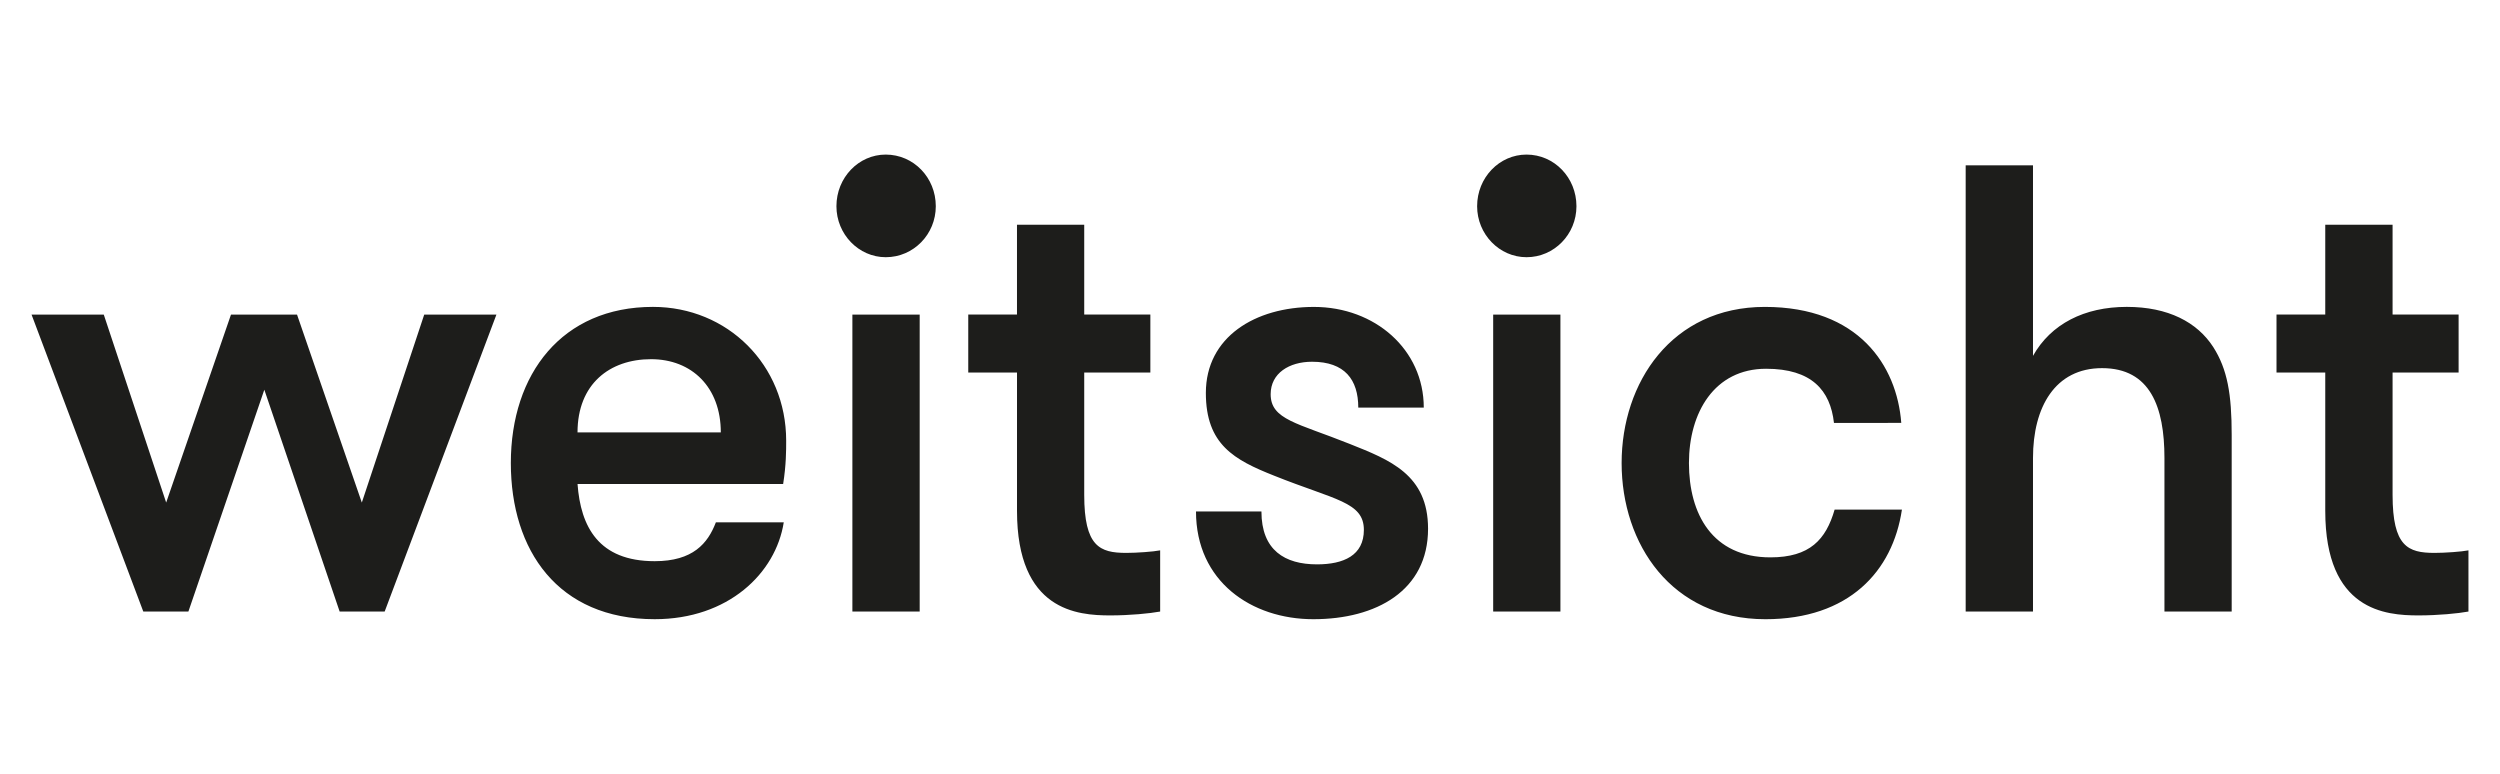 <?xml version="1.0" encoding="utf-8"?>
<!-- Generator: Adobe Illustrator 16.0.0, SVG Export Plug-In . SVG Version: 6.00 Build 0)  -->
<!DOCTYPE svg PUBLIC "-//W3C//DTD SVG 1.1//EN" "http://www.w3.org/Graphics/SVG/1.1/DTD/svg11.dtd">
<svg version="1.1" id="Ebene_1" xmlns="http://www.w3.org/2000/svg" xmlns:xlink="http://www.w3.org/1999/xlink" x="0px" y="0px"
	 width="126px" height="39px" viewBox="0 0 126 39" enable-background="new 0 0 126 39" xml:space="preserve">
<g>
	<path fill="#1D1D1B" d="M124.41,27.738c-0.34,0.068-1.178,0.128-1.709,0.128c-1.34,0-2.115-0.321-2.115-2.923v-6.166h3.328v-2.923
		h-3.328v-4.528h-3.393v4.528h-2.457v2.923h2.457v6.97c0,5.043,3.047,5.27,4.697,5.27c0.991,0,1.996-0.098,2.52-0.195V27.738z
		 M99.07,30.822h3.393v-7.741c0-2.569,1.117-4.527,3.48-4.527c2.432,0,3.145,1.958,3.145,4.527v7.741h3.389v-8.895
		c0-2.061-0.213-3.312-0.93-4.437c-0.809-1.252-2.271-2.023-4.357-2.023c-2.143,0-3.826,0.864-4.727,2.468V8.334H99.07V30.822z
		 M95.824,21.314c-0.221-2.891-2.15-5.846-6.877-5.846c-4.699,0-7.217,3.82-7.217,7.87c0,4.083,2.518,7.87,7.244,7.87
		c4.207,0,6.418-2.408,6.883-5.524h-3.392c-0.438,1.512-1.25,2.407-3.237,2.407c-2.926,0-4.105-2.185-4.105-4.753
		c0-2.538,1.277-4.753,3.889-4.753c2.297,0,3.236,1.088,3.42,2.729H95.824L95.824,21.314z M74.447,10.394
		c0,1.411,1.121,2.569,2.49,2.569c1.397,0,2.516-1.158,2.516-2.569c0-1.443-1.117-2.603-2.516-2.603
		C75.568,7.791,74.447,8.95,74.447,10.394 M75.256,30.822h3.389V15.855h-3.389V30.822z M68.025,22.373
		c-2.646-1.059-3.984-1.219-3.984-2.505c0-1.057,0.934-1.636,2.086-1.636c1.646,0,2.33,0.9,2.33,2.312h3.301
		c0-2.925-2.459-5.075-5.539-5.075c-2.954,0-5.444,1.512-5.444,4.335c0,2.602,1.43,3.374,3.45,4.174
		c3.051,1.224,4.514,1.318,4.514,2.729c0,1.288-1.021,1.737-2.362,1.737c-1.619,0-2.801-0.707-2.801-2.666h-3.298
		c0,3.531,2.799,5.43,5.915,5.43c3.172,0,5.781-1.441,5.781-4.561C71.973,23.918,70.043,23.178,68.025,22.373 M58.472,27.738
		c-0.337,0.068-1.182,0.128-1.708,0.128c-1.338,0-2.119-0.321-2.119-2.923v-6.166h3.333v-2.923h-3.333v-4.528h-3.389v4.528H48.8
		v2.923h2.457v6.97c0,5.043,3.051,5.27,4.698,5.27c0.993,0,1.99-0.098,2.517-0.195V27.738z M42.156,10.394
		c0,1.411,1.121,2.569,2.485,2.569c1.405,0,2.523-1.158,2.523-2.569c0-1.443-1.119-2.603-2.523-2.603
		C43.276,7.791,42.156,8.95,42.156,10.394 M42.96,30.822h3.392V15.855H42.96V30.822z M39.47,24.396
		c0.153-0.967,0.153-1.67,0.153-2.186c0-3.819-2.956-6.743-6.715-6.743c-4.577,0-7.162,3.369-7.162,7.87
		c0,4.398,2.369,7.87,7.25,7.87c3.704,0,6.101-2.312,6.505-4.881H36.08c-0.405,1.062-1.155,1.958-3.083,1.958
		c-2.83,0-3.732-1.739-3.889-3.891H39.47V24.396z M32.813,18.103c2.052,0,3.516,1.411,3.516,3.691h-7.222
		C29.107,19.357,30.725,18.103,32.813,18.103 M17.118,30.822h2.269l5.633-14.967h-3.639l-3.145,9.474l-3.266-9.474h-3.328
		l-3.267,9.474L5.23,15.855H1.59l5.632,14.967h2.273l3.827-11.18L17.118,30.822z"/>
</g>
</svg>
